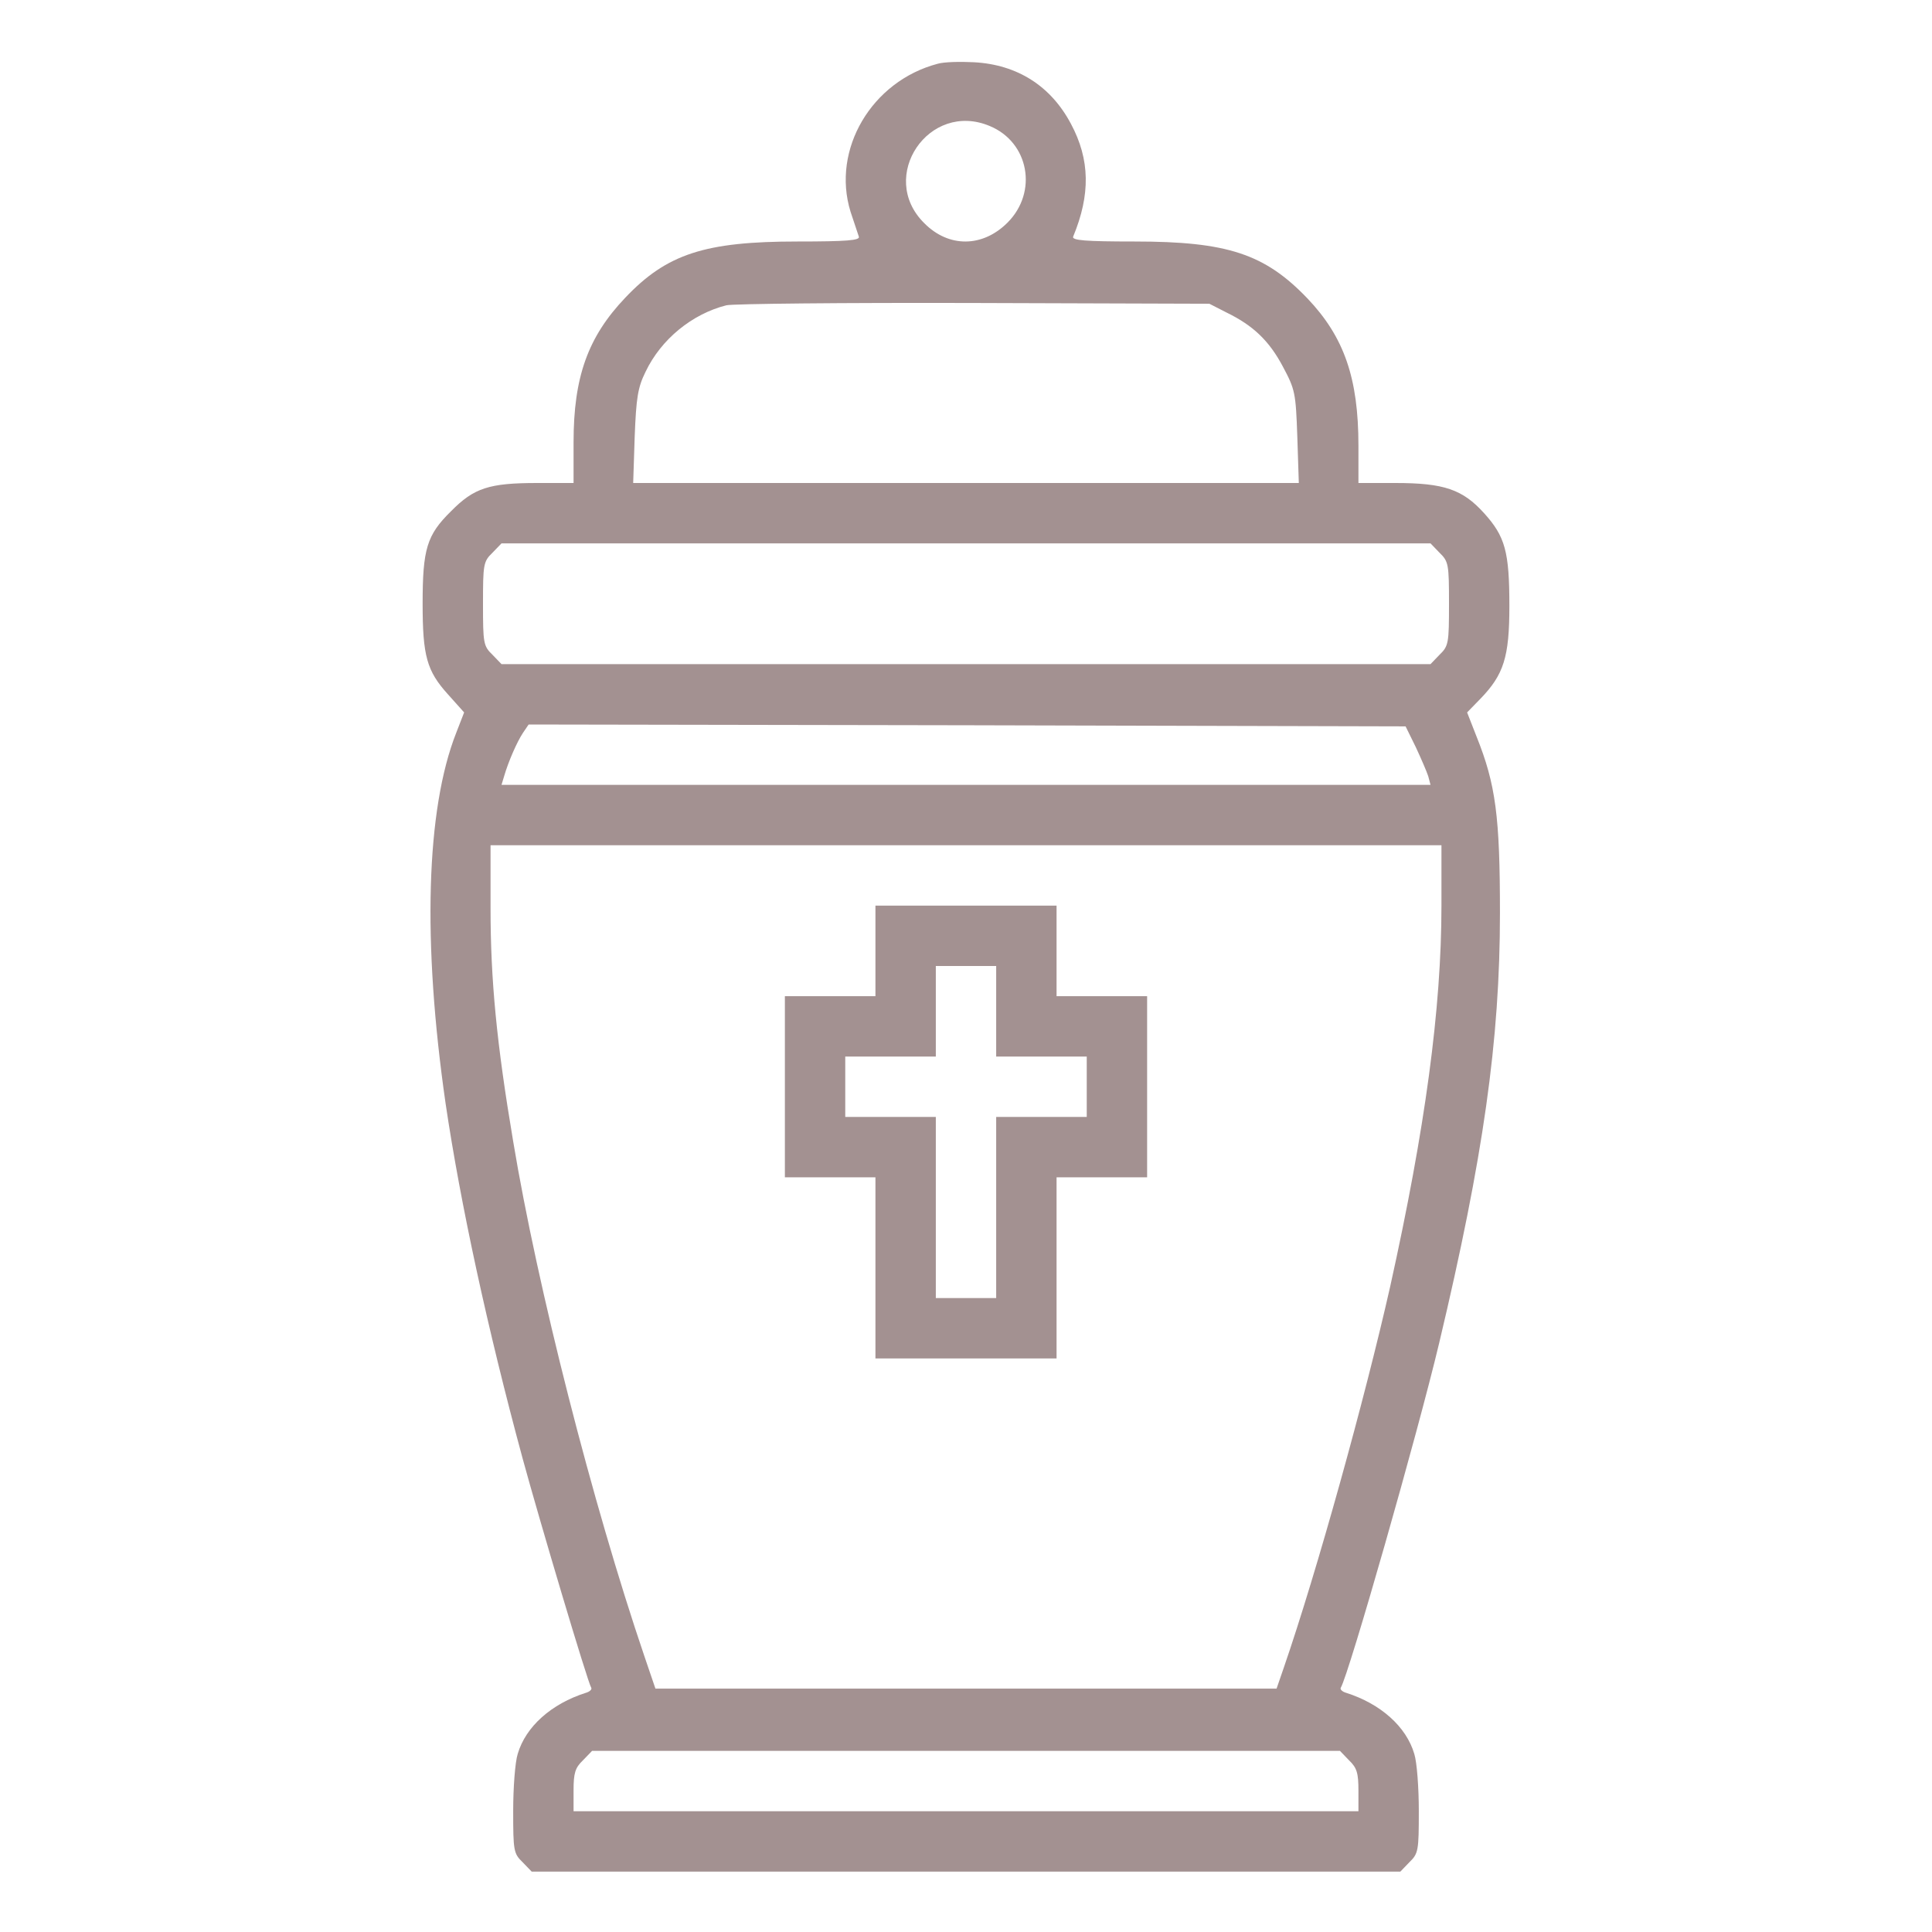 <svg width="64" height="64" viewBox="0 0 64 64" fill="none" xmlns="http://www.w3.org/2000/svg">
<path d="M31.062 2.112C28.875 2.688 27.538 4.95 28.175 7.013C28.3 7.388 28.425 7.763 28.45 7.838C28.5 7.963 28.05 8 26.413 8C23.35 8 22.087 8.412 20.712 9.863C19.475 11.162 19 12.488 19 14.65V16H17.8C16.2 16 15.7 16.163 14.938 16.938C14.137 17.725 14 18.188 14 20C14 21.725 14.137 22.225 14.838 23L15.375 23.6L15.113 24.275C14.113 26.812 13.988 31.2 14.762 36.562C15.25 39.862 16.15 44.025 17.312 48.312C17.863 50.337 19.462 55.712 19.587 55.913C19.613 55.962 19.538 56.038 19.413 56.075C18.262 56.438 17.413 57.2 17.15 58.1C17.062 58.375 17 59.225 17 59.987C17 61.3 17.012 61.4 17.312 61.688L17.613 62H32H46.388L46.688 61.688C46.987 61.4 47 61.3 47 59.987C47 59.225 46.938 58.375 46.85 58.1C46.587 57.2 45.737 56.438 44.587 56.075C44.462 56.038 44.388 55.962 44.413 55.913C44.688 55.45 46.962 47.487 47.675 44.487C49.138 38.337 49.688 34.462 49.688 30.25C49.688 27.05 49.55 25.988 48.913 24.4L48.6 23.6L49.038 23.15C49.812 22.35 50 21.775 50 20.075C50 18.275 49.862 17.775 49.163 17C48.45 16.212 47.837 16 46.225 16H45V14.762C45 12.525 44.525 11.162 43.312 9.887C41.9 8.412 40.663 8 37.587 8C35.95 8 35.5 7.963 35.55 7.838C36.125 6.45 36.112 5.287 35.475 4.1C34.812 2.85 33.7 2.138 32.263 2.062C31.812 2.038 31.275 2.05 31.062 2.112ZM32.788 4.175C34.087 4.713 34.388 6.362 33.375 7.375C32.55 8.2 31.425 8.213 30.613 7.388C29.062 5.85 30.775 3.325 32.788 4.175ZM40.625 10.35C41.525 10.787 42.05 11.3 42.5 12.15C42.9 12.9 42.925 13.012 42.975 14.463L43.025 16H32H20.975L21.025 14.463C21.075 13.188 21.125 12.838 21.387 12.312C21.9 11.238 22.925 10.4 24.062 10.113C24.275 10.062 27.95 10.025 32.25 10.037L40.062 10.062L40.625 10.35ZM47.688 18.312C47.987 18.6 48 18.7 48 20C48 21.3 47.987 21.4 47.688 21.688L47.388 22H32H16.613L16.312 21.688C16.012 21.4 16 21.3 16 20C16 18.7 16.012 18.6 16.312 18.312L16.613 18H32H47.388L47.688 18.312ZM46.9 24.75C47.075 25.125 47.263 25.562 47.312 25.712L47.388 26H32H16.613L16.7 25.712C16.837 25.238 17.125 24.575 17.325 24.275L17.512 24L32.038 24.025L46.562 24.062L46.9 24.75ZM47.75 30C47.75 33.4 47.212 37.388 46.05 42.625C45.212 46.337 43.625 52.062 42.525 55.25L42.288 55.938H32H21.712L21.35 54.875C19.625 49.8 17.8 42.638 17 37.812C16.45 34.55 16.25 32.462 16.25 30.087V28H32H47.75V30ZM44.688 58.312C44.95 58.562 45 58.737 45 59.312V60H32H19V59.312C19 58.737 19.05 58.562 19.312 58.312L19.613 58H32H44.388L44.688 58.312Z" fill="#A39191"/>
<path d="M29 31.5V33H27.5H26V36V39H27.5H29V42V45H32H35V42V39H36.5H38V36V33H36.5H35V31.5V30H32H29V31.5ZM33 33.5V35H34.5H36V36V37H34.5H33V40V43H32H31V40V37H29.5H28V36V35H29.5H31V33.5V32H32H33V33.5Z" fill="#A39191"/>
</svg>
